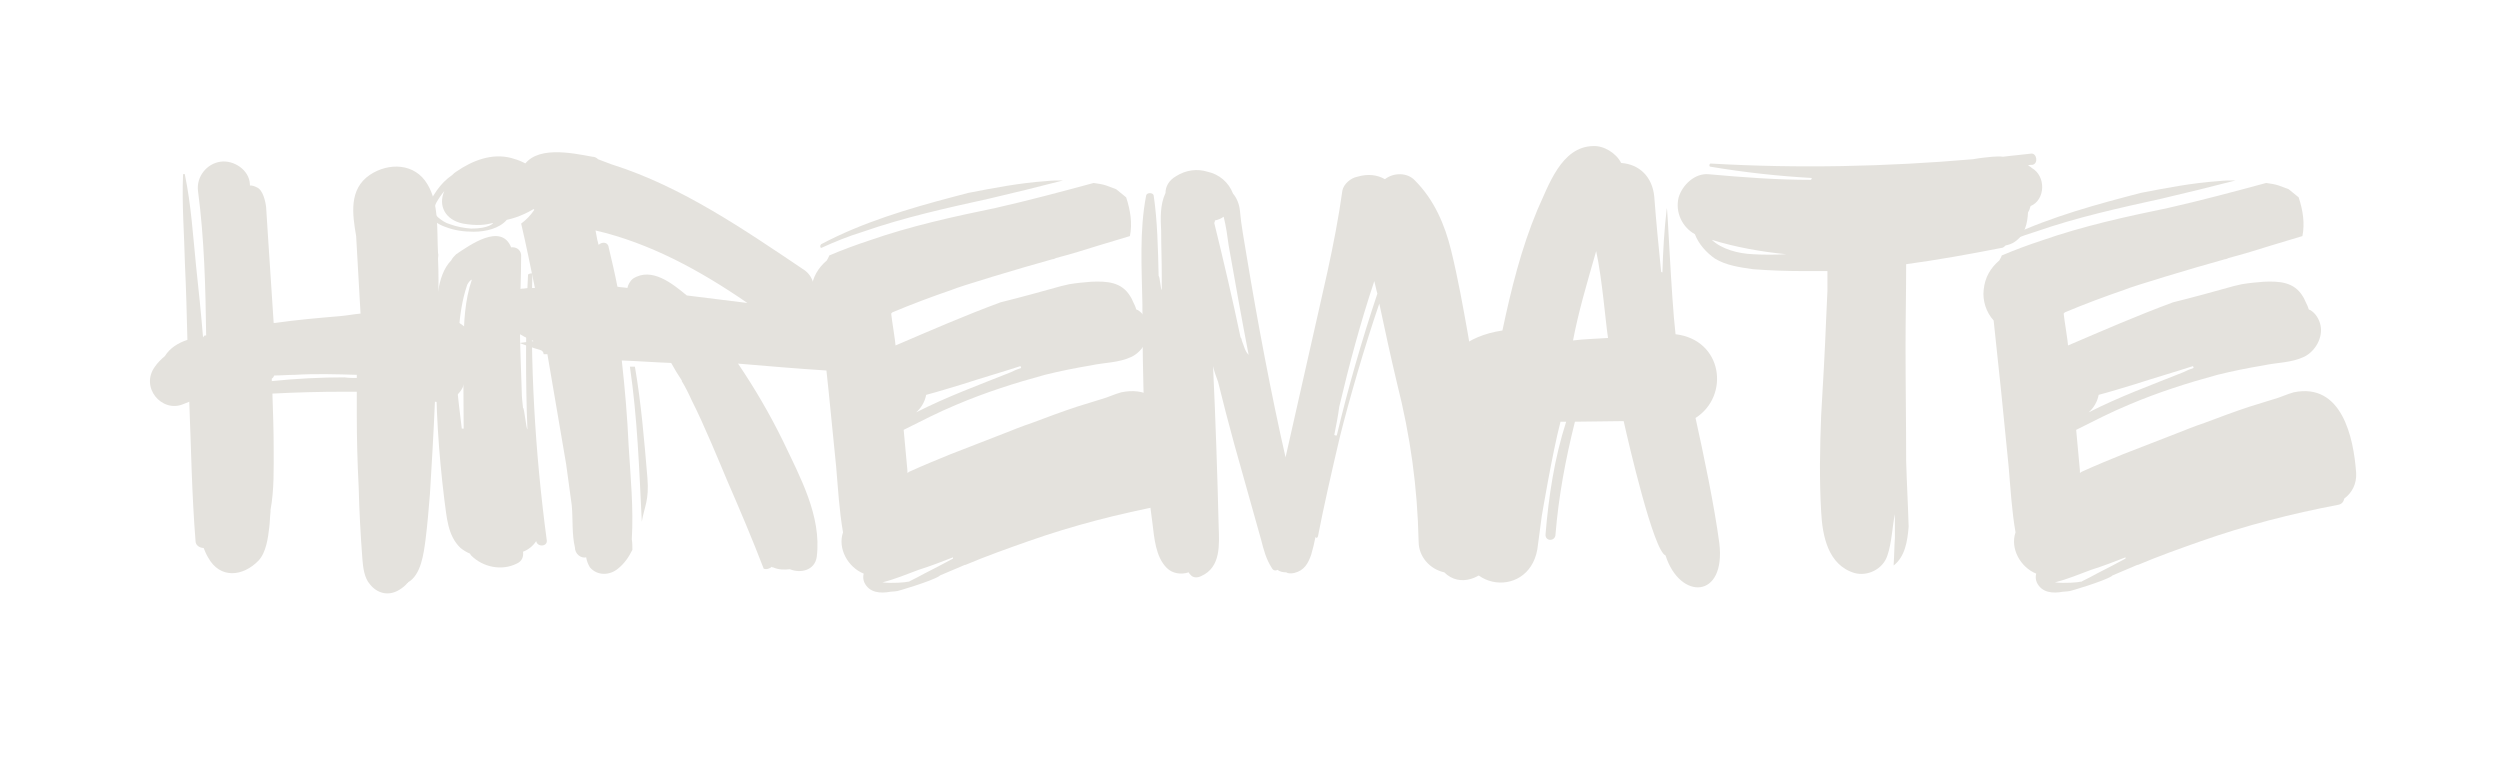 <svg xmlns="http://www.w3.org/2000/svg"
    xmlns:xlink="http://www.w3.org/1999/xlink" zoomAndPan="magnify" viewBox="0 0 240 75" preserveAspectRatio="xMidYMid meet" version="1.0">
    <defs>
        <g/>
    </defs>
    <g fill="#e4e2dd" fill-opacity="1">
        <g transform="translate(13.971, 55.125)">
            <g>
                <path d="M 30.66 -18.84 C 32.16 -20.461 31.922 -23.578 29.578 -24.359 C 29.039 -24.48 28.559 -24.66 28.078 -24.719 L 28.078 -26.039 C 28.141 -27.48 28.141 -28.922 28.078 -30.301 C 28.078 -30.48 28.141 -30.66 28.078 -30.84 C 27.961 -32.941 28.199 -35.578 27.059 -37.441 C 25.859 -39.48 23.34 -39.539 21.539 -38.34 C 19.5 -36.961 19.859 -34.559 20.219 -32.461 C 20.34 -30 20.52 -27.48 20.641 -25.02 C 19.98 -24.961 19.379 -24.84 18.719 -24.781 C 16.621 -24.602 14.52 -24.422 12.422 -24.121 L 12.301 -24.121 C 12.121 -26.82 11.941 -29.578 11.762 -32.34 L 11.578 -35.219 C 11.52 -35.762 11.281 -36.898 10.68 -37.141 C 10.441 -37.262 10.262 -37.32 10.02 -37.32 L 10.02 -37.441 C 9.961 -38.82 8.461 -39.781 7.199 -39.602 C 5.879 -39.422 4.859 -38.16 5.039 -36.781 C 5.641 -32.219 5.762 -27.539 5.82 -22.922 L 5.699 -22.922 C 5.641 -22.922 5.578 -22.801 5.52 -22.738 C 5.34 -24.961 5.102 -27.301 4.859 -29.52 C 4.559 -32.461 4.379 -35.461 3.781 -38.34 C 3.781 -38.461 3.602 -38.461 3.602 -38.34 C 3.48 -35.52 3.719 -32.641 3.781 -29.82 C 3.898 -27.359 3.961 -24.898 4.02 -22.5 C 3.121 -22.199 2.34 -21.719 1.859 -20.941 C 1.5 -20.641 1.141 -20.281 0.898 -19.922 C -0.539 -17.941 1.559 -15.48 3.602 -16.32 L 4.199 -16.559 C 4.379 -12.121 4.441 -7.621 4.801 -3.18 C 4.801 -2.762 5.219 -2.52 5.578 -2.52 C 5.699 -2.219 5.82 -1.922 6 -1.621 C 7.141 0.48 9.359 0.238 10.859 -1.32 C 11.578 -2.102 11.762 -3.48 11.879 -4.5 C 11.941 -4.98 11.941 -5.52 12 -6 L 12 -6.18 C 12.359 -8.102 12.301 -10.141 12.301 -12.121 C 12.301 -13.859 12.238 -15.602 12.18 -17.34 C 14.461 -17.461 16.801 -17.52 19.078 -17.52 C 19.5 -17.52 19.859 -17.52 20.281 -17.52 L 20.281 -15.301 C 20.281 -13.02 20.34 -10.68 20.461 -8.398 C 20.52 -6.059 20.641 -3.781 20.82 -1.441 C 20.879 -0.66 21 0.359 21.539 0.961 C 22.199 1.801 23.281 2.16 24.359 1.5 C 24.66 1.32 24.961 1.078 25.141 0.84 C 25.199 0.84 25.199 0.84 25.199 0.781 C 26.461 0.059 26.699 -1.98 26.879 -3.301 C 27.059 -4.738 27.18 -6.18 27.301 -7.68 C 27.48 -10.621 27.66 -13.621 27.781 -16.559 C 29.102 -16.379 30.48 -17.219 30.66 -18.66 Z M 14.34 -19.141 C 16.32 -19.262 18.301 -19.199 20.281 -19.141 L 20.281 -18.84 C 19.922 -18.84 19.5 -18.84 19.078 -18.898 C 16.801 -18.898 14.461 -18.781 12.121 -18.539 L 12.121 -18.781 C 12.238 -18.84 12.301 -18.961 12.359 -19.078 C 13.02 -19.078 13.68 -19.141 14.34 -19.141 Z M 14.34 -19.141 "/>
            </g>
        </g>
    </g>
    <g fill="#e4e2dd" fill-opacity="1">
        <g transform="translate(40.371, 55.125)">
            <g>
                <path d="M 0.84 -34.621 C 0.961 -34.02 1.801 -33.539 2.34 -33.359 C 3.238 -33 4.141 -32.879 5.102 -32.879 C 6.238 -32.879 7.559 -33.18 8.281 -34.02 C 9.422 -34.262 10.559 -34.801 11.461 -35.461 C 11.941 -35.82 12.359 -36.422 12.121 -37.078 C 11.52 -38.641 10.32 -39.539 8.699 -39.961 C 6.84 -40.441 4.98 -39.719 3.422 -38.641 C 3.301 -38.578 3.18 -38.461 3.059 -38.34 C 2.461 -37.922 1.98 -37.441 1.559 -36.84 C 1.141 -36.238 0.602 -35.398 0.84 -34.621 Z M 4.859 -33.18 C 4.141 -33.238 3.48 -33.359 2.82 -33.602 C 2.398 -33.719 2.039 -33.961 1.68 -34.262 C 1.199 -34.68 1.262 -35.102 1.5 -35.641 C 1.738 -36.059 1.98 -36.422 2.281 -36.781 C 1.68 -35.398 2.34 -34.02 4.078 -33.66 C 5.461 -33.422 6.238 -33.539 6.961 -33.719 C 7.02 -33.719 6.602 -33.18 4.859 -33.18 Z M 11.102 -3.18 C 11.219 -2.578 12.18 -2.641 12.121 -3.238 C 10.98 -11.762 10.5 -20.281 10.738 -28.859 C 10.738 -28.922 10.32 -28.859 10.32 -28.738 C 10.078 -24.48 10.078 -18.18 10.262 -13.922 C 10.141 -13.922 9.961 -16.02 9.84 -15.961 C 9.781 -16.5 9.719 -17.039 9.719 -17.461 C 9.66 -19.68 9.539 -21.898 9.539 -24.059 C 9.539 -26.281 9.66 -28.441 9.66 -30.66 C 9.602 -31.199 9.121 -31.441 8.699 -31.379 C 7.738 -33.781 4.68 -31.559 3.422 -30.719 C 3.238 -30.539 3.059 -30.359 2.941 -30.121 C 2.219 -29.398 1.859 -28.262 1.68 -27.121 C 1.441 -24.961 1.5 -22.738 1.5 -20.578 C 1.441 -16.078 1.738 -11.641 2.281 -7.199 C 2.52 -5.52 2.578 -3.719 3.84 -2.52 C 4.141 -2.281 4.441 -2.102 4.738 -1.98 L 4.859 -1.801 C 6 -0.66 7.801 -0.301 9.238 -1.02 C 9.781 -1.262 9.898 -1.738 9.84 -2.16 C 10.32 -2.34 10.801 -2.699 11.102 -3.18 Z M 4.441 -27.66 C 4.441 -27.781 4.68 -28.141 4.859 -28.262 L 4.922 -28.262 C 4.262 -26.34 4.141 -24.121 4.141 -22.078 C 4.078 -19.379 4.141 -16.68 4.141 -13.98 L 3.961 -13.98 C 3.781 -15.422 3.602 -16.859 3.48 -18.301 C 3.48 -18.359 3.48 -18.359 3.48 -18.422 L 3.48 -19.02 C 3.602 -21.781 3.539 -24.961 4.441 -27.66 Z M 4.441 -27.66 "/>
            </g>
        </g>
    </g>
    <g fill="#e4e2dd" fill-opacity="1">
        <g transform="translate(47.511, 55.125)">
            <g>
                <path d="M 34.199 -22.859 C 34.379 -24.18 34.02 -25.262 33.059 -25.98 C 32.281 -26.578 31.441 -27.238 30.602 -27.84 C 30.48 -28.32 30.238 -28.801 29.762 -29.16 C 23.879 -33.121 17.941 -37.199 11.34 -39.301 C 11.281 -39.301 11.219 -39.359 11.16 -39.359 C 10.738 -39.539 10.32 -39.66 9.898 -39.84 C 9.781 -39.961 9.602 -40.078 9.359 -40.078 C 7.379 -40.441 3.781 -41.219 2.641 -39 C 1.98 -37.621 2.641 -35.941 3.781 -34.98 C 3.422 -34.441 3 -34.02 2.52 -33.66 C 3 -31.621 3.422 -29.52 3.84 -27.48 C 3.48 -27.48 3.121 -27.48 2.762 -27.422 C 0.961 -27.422 0.238 -24.422 1.922 -23.34 C 2.461 -22.98 3.121 -22.621 3.719 -22.379 L 2.34 -22.199 C 3 -21.961 3.66 -21.719 4.32 -21.539 C 4.559 -21.48 4.68 -21.301 4.68 -21.121 C 4.801 -21.121 4.922 -21.121 5.039 -21.121 L 5.398 -19.02 C 5.879 -16.199 6.359 -13.379 6.84 -10.559 L 7.379 -6.602 C 7.5 -5.281 7.379 -3.84 7.68 -2.578 C 7.68 -1.922 8.281 -1.5 8.762 -1.621 C 8.82 -1.262 8.941 -0.961 9.121 -0.66 C 9.84 0.18 11.039 0.121 11.82 -0.539 C 12.422 -1.02 12.84 -1.621 13.199 -2.34 C 13.199 -2.641 13.199 -3 13.141 -3.359 C 13.32 -6.301 13.02 -9.359 12.84 -12.301 C 12.719 -15.059 12.48 -17.82 12.18 -20.52 C 13.738 -20.461 15.359 -20.34 16.922 -20.281 C 17.219 -19.738 17.578 -19.141 17.941 -18.602 L 17.941 -18.539 C 18.301 -17.941 18.602 -17.34 18.898 -16.68 C 20.039 -14.461 21.66 -10.5 22.32 -8.941 C 23.52 -6.18 24.719 -3.359 25.801 -0.539 C 26.039 -0.422 26.398 -0.539 26.578 -0.719 C 26.578 -0.66 26.641 -0.66 26.699 -0.66 C 27.238 -0.422 27.781 -0.422 28.32 -0.48 C 29.34 -0.059 30.719 -0.359 30.898 -1.68 C 31.379 -5.578 29.281 -9.359 27.66 -12.781 C 26.398 -15.359 24.961 -17.82 23.34 -20.219 C 26.16 -19.98 28.98 -19.738 31.801 -19.559 C 32.762 -19.441 33.898 -20.461 34.02 -21.602 Z M 9.84 -32.039 L 9.66 -33 C 14.82 -31.801 19.621 -29.219 24.238 -26.039 L 18.422 -26.762 C 17.039 -27.898 15.059 -29.52 13.262 -28.379 C 12.961 -28.141 12.781 -27.781 12.719 -27.48 C 12.422 -27.539 12.059 -27.539 11.762 -27.602 C 11.52 -28.859 11.219 -30.121 10.922 -31.379 C 10.859 -31.922 10.262 -31.922 9.961 -31.621 C 9.898 -31.738 9.898 -31.922 9.84 -32.039 Z M 14.102 -5.039 C 14.34 -6.48 14.82 -7.078 14.641 -9.238 C 14.34 -12.84 14.039 -16.441 13.441 -19.922 L 12.961 -19.922 C 13.68 -15 13.859 -10.02 14.102 -5.039 Z M 14.102 -5.039 "/>
            </g>
        </g>
    </g>
    <g fill="#e4e2dd" fill-opacity="1">
        <g transform="translate(77.451, 55.125)">
            <g>
                <path d="M 1.379 -31.68 C 1.262 -31.559 1.262 -31.379 1.379 -31.32 C 2.699 -31.922 4.02 -32.461 5.398 -32.879 C 9.359 -34.262 13.441 -35.16 17.52 -36.059 C 19.859 -36.602 22.262 -37.199 24.602 -37.801 C 24.059 -37.801 23.52 -37.801 22.98 -37.738 C 20.398 -37.559 17.941 -37.078 15.48 -36.602 L 14.102 -36.238 C 9.781 -35.102 5.34 -33.781 1.379 -31.68 Z M 35.039 -7.262 C 35.762 -7.801 36.238 -8.641 36.18 -9.719 C 35.941 -13.141 34.801 -18.422 30.18 -17.461 C 29.52 -17.281 28.922 -16.98 28.262 -16.801 L 25.922 -16.078 C 24.48 -15.602 23.039 -15.059 21.602 -14.52 C 20.699 -14.219 19.801 -13.859 18.898 -13.5 L 13.801 -11.52 C 12.48 -10.98 11.16 -10.441 9.84 -9.84 L 9.66 -9.719 C 9.66 -9.84 9.66 -9.898 9.66 -9.961 L 9.301 -13.859 C 10.98 -14.699 12.602 -15.539 14.34 -16.262 C 17.16 -17.461 19.98 -18.359 22.859 -19.141 C 24.301 -19.5 25.801 -19.801 27.238 -20.039 C 28.621 -20.34 29.941 -20.281 31.199 -20.879 C 32.281 -21.422 33 -22.738 32.762 -23.879 C 32.641 -24.48 32.281 -25.078 31.738 -25.379 C 31.68 -25.379 31.68 -25.379 31.621 -25.441 C 31.559 -25.68 31.441 -25.922 31.32 -26.16 C 31.262 -26.281 31.199 -26.461 31.078 -26.641 C 30.238 -28.078 28.801 -28.141 27.301 -28.078 C 26.578 -28.02 25.922 -27.961 25.199 -27.84 L 24.422 -27.66 C 22.5 -27.121 20.52 -26.578 18.602 -26.102 C 15.18 -24.84 11.879 -23.398 8.52 -21.961 C 8.52 -22.262 8.16 -24.422 8.102 -25.02 L 8.219 -25.141 C 10.078 -25.922 12 -26.641 13.922 -27.301 C 14.578 -27.602 20.52 -29.398 23.578 -30.238 C 23.699 -30.238 23.82 -30.301 23.941 -30.359 C 25.32 -30.719 26.699 -31.141 28.02 -31.559 L 31.02 -32.461 C 31.262 -33.66 31.078 -34.922 30.66 -36.18 C 30.359 -36.422 30 -36.719 29.699 -36.961 L 28.738 -37.32 C 28.379 -37.441 27.961 -37.5 27.539 -37.559 C 24.422 -36.719 21.301 -35.879 18.121 -35.16 C 14.039 -34.32 9.961 -33.422 6 -32.039 C 4.738 -31.621 3.422 -31.141 2.16 -30.602 C 2.102 -30.422 1.98 -30.238 1.922 -30.121 C 1.078 -29.398 0.539 -28.5 0.422 -27.301 C 0.301 -26.281 0.66 -25.141 1.379 -24.359 L 2.102 -17.52 L 2.82 -10.32 C 3 -8.219 3.121 -6.059 3.48 -4.02 C 2.941 -2.461 3.961 -0.66 5.461 -0.059 C 5.398 0.238 5.398 0.48 5.52 0.781 C 6 1.801 7.078 1.859 8.039 1.68 C 8.281 1.68 8.641 1.621 8.641 1.621 C 8.578 1.68 12 0.66 12.719 0.18 L 12.781 0.121 C 13.441 -0.18 14.102 -0.422 14.762 -0.719 C 14.879 -0.781 15.059 -0.84 15.18 -0.898 L 15.238 -0.898 C 17.219 -1.738 19.262 -2.461 21.301 -3.18 C 25.559 -4.68 30 -5.82 34.441 -6.66 C 34.801 -6.719 34.98 -6.961 35.039 -7.262 Z M 20.52 -19.98 L 20.578 -19.801 C 20.219 -19.68 19.922 -19.559 19.559 -19.379 C 16.559 -18.18 13.441 -17.039 10.5 -15.539 C 10.98 -15.961 11.34 -16.559 11.461 -17.219 C 12.602 -17.52 13.738 -17.879 14.941 -18.238 C 16.801 -18.84 18.66 -19.379 20.52 -19.98 Z M 7.262 0.781 C 8.461 0.48 9.602 0 10.738 -0.422 C 11.879 -0.781 12.961 -1.199 14.039 -1.621 L 14.039 -1.5 C 13.141 -1.02 12.238 -0.539 11.281 -0.059 C 10.859 0.18 10.379 0.422 9.898 0.66 C 9.84 0.719 9.781 0.719 9.719 0.719 C 9.539 0.781 8.16 0.898 7.262 0.781 Z M 7.262 0.781 "/>
            </g>
        </g>
    </g>
    <g fill="#e4e2dd" fill-opacity="1">
        <g transform="translate(107.991, 55.125)">
            <g>
                <path d="M 36.121 -6.121 C 35.941 -7.859 35.52 -9.602 35.16 -11.34 C 34.738 -13.32 34.379 -15.238 34.02 -17.219 C 33.84 -18.059 33.66 -18.961 33.422 -19.859 C 33.301 -20.879 33.121 -21.961 32.941 -22.98 C 32.461 -25.68 31.98 -28.379 31.32 -31.078 C 30.719 -33.539 29.699 -35.941 27.84 -37.801 C 27.121 -38.578 25.801 -38.578 24.961 -37.922 C 24.238 -38.34 23.34 -38.461 22.32 -38.16 C 21.66 -38.039 21 -37.441 20.879 -36.84 C 20.16 -31.621 18.84 -26.461 17.699 -21.301 C 16.922 -17.941 16.199 -14.578 15.422 -11.219 C 14.039 -17.281 12.719 -24.301 11.699 -30.48 C 11.461 -31.98 11.16 -33.48 11.039 -34.922 C 10.98 -35.52 10.738 -36.121 10.379 -36.539 C 9.961 -37.621 9.059 -38.398 7.922 -38.641 C 6.961 -38.941 5.879 -38.82 4.922 -38.219 C 4.199 -37.801 3.898 -37.199 3.898 -36.602 C 3.359 -35.461 3.422 -34.141 3.48 -32.941 C 3.48 -31.5 3.539 -30.121 3.539 -28.68 L 3.539 -27.301 C 3.422 -27.301 3.359 -28.621 3.238 -28.621 C 3.18 -31.199 3.121 -33.961 2.762 -36.359 C 2.699 -36.66 2.102 -36.66 2.039 -36.359 C 1.379 -32.941 1.621 -29.34 1.68 -25.922 C 1.68 -22.379 1.738 -18.781 1.859 -15.238 C 1.922 -11.762 2.16 -8.398 2.641 -4.922 C 2.82 -3.48 2.941 -1.68 4.02 -0.602 C 4.559 -0.059 5.398 0.059 6.121 -0.18 C 6.18 -0.059 6.238 0 6.301 0.059 C 6.539 0.359 6.961 0.359 7.32 0.18 C 9.238 -0.66 9.059 -2.879 9 -4.621 C 8.879 -9.66 8.699 -14.941 8.461 -19.98 C 8.578 -19.441 8.762 -18.961 8.941 -18.48 C 9.422 -16.5 9.961 -14.461 10.5 -12.48 L 13.078 -3.301 C 13.32 -2.34 13.559 -1.441 14.102 -0.602 C 14.219 -0.359 14.461 -0.301 14.641 -0.422 C 14.879 -0.238 15.18 -0.18 15.48 -0.18 C 15.66 -0.059 15.961 -0.059 16.262 -0.121 C 17.219 -0.359 17.578 -1.02 17.879 -1.859 C 18.059 -2.461 18.18 -3 18.301 -3.602 C 18.301 -3.48 18.48 -3.422 18.539 -3.66 C 19.02 -6.18 19.859 -9.898 20.641 -13.199 C 21.48 -16.559 22.98 -21.781 24.422 -25.98 C 24.961 -23.461 25.5 -20.941 26.102 -18.422 C 27.422 -13.199 28.078 -8.398 28.199 -3.121 C 28.199 -1.68 29.281 -0.48 30.66 -0.18 C 32.16 1.32 34.379 0.359 35.281 -1.199 C 36.121 -2.699 36.238 -4.441 36.121 -6.121 Z M 11.219 -22.441 C 11.219 -22.559 11.16 -22.68 11.102 -22.738 C 10.32 -26.461 9.48 -30.059 8.578 -33.719 C 8.641 -33.84 8.641 -33.898 8.641 -33.961 C 8.941 -34.02 9.238 -34.141 9.48 -34.32 C 9.719 -33.359 9.84 -32.461 9.961 -31.559 C 10.5 -28.5 11.281 -24.121 11.879 -21.059 C 11.52 -21.422 11.461 -21.84 11.219 -22.441 Z M 20.34 -13.32 L 20.281 -13.32 C 20.219 -13.32 20.16 -13.32 20.102 -13.379 C 20.281 -14.281 20.461 -15.18 20.578 -16.078 C 21.539 -20.16 22.621 -24.18 23.941 -28.141 C 24.059 -27.719 24.121 -27.301 24.238 -26.941 C 22.738 -22.441 21.422 -17.879 20.34 -13.32 Z M 20.34 -13.32 "/>
            </g>
        </g>
    </g>
    <g fill="#e4e2dd" fill-opacity="1">
        <g transform="translate(137.931, 55.125)">
            <g>
                <path d="M 21.961 -1.801 C 23.34 2.52 27.781 2.398 27.121 -3 C 26.641 -6.602 25.621 -11.461 24.84 -15 C 28.141 -17.102 27.48 -22.5 22.922 -23.039 C 22.5 -26.641 22.141 -35.699 22.078 -35.102 C 21.84 -33.121 21.719 -31.02 21.66 -28.98 C 21.602 -28.98 21.602 -28.98 21.539 -29.039 C 21.301 -31.379 21.059 -33.84 20.879 -36.238 C 20.699 -38.16 19.441 -39.359 17.699 -39.48 C 17.219 -40.441 16.02 -41.16 15 -41.102 C 11.941 -41.039 10.738 -37.32 9.66 -34.98 C 8.102 -31.262 7.141 -27.359 6.301 -23.398 C -0.84 -22.32 -0.84 -15.781 3 -14.82 C 3.059 -14.641 3 -14.398 2.941 -14.281 C 3.422 -14.281 4.02 -14.34 4.559 -14.398 C 3.66 -10.922 3.059 -7.441 2.578 -3.898 C 1.801 1.738 9.238 2.578 9.719 -2.879 L 10.078 -5.578 C 10.078 -5.578 11.102 -11.699 11.879 -14.641 L 12.422 -14.641 C 11.281 -11.102 10.738 -7.441 10.441 -3.84 C 10.379 -3.121 11.398 -3.121 11.398 -3.84 C 11.699 -7.5 12.359 -11.039 13.262 -14.641 L 17.941 -14.699 C 18.422 -12.539 20.82 -2.219 21.961 -1.801 Z M 13.078 -22.441 C 13.621 -25.262 14.34 -27.66 15.301 -31.02 C 15.898 -28.262 16.199 -24.18 16.441 -22.68 C 15.602 -22.621 13.922 -22.559 13.078 -22.441 Z M 13.078 -22.441 "/>
            </g>
        </g>
    </g>
    <g fill="#e4e2dd" fill-opacity="1">
        <g transform="translate(160.671, 55.125)">
            <g>
                <path d="M 34.262 -35.34 C 35.699 -35.941 35.762 -38.219 34.379 -39 C 34.262 -39.121 34.141 -39.18 34.02 -39.238 C 34.141 -39.301 34.32 -39.301 34.441 -39.301 C 35.039 -39.422 34.859 -40.441 34.32 -40.379 C 33.422 -40.262 32.52 -40.199 31.621 -40.078 C 31.262 -40.141 30.898 -40.078 30.602 -40.078 C 30 -40.02 29.398 -39.961 28.738 -39.84 C 20.398 -39.121 12 -38.941 3.602 -39.422 C 3.422 -39.48 3.359 -39.121 3.539 -39.121 C 6.781 -38.578 10.02 -38.219 13.262 -38.039 C 13.262 -37.98 13.199 -37.922 13.199 -37.859 C 9.898 -37.859 6.66 -38.102 3.359 -38.398 C 2.039 -38.52 0.84 -37.379 0.48 -36.18 C 0.121 -34.738 0.84 -33.301 2.039 -32.641 C 2.398 -31.68 3.18 -30.84 3.961 -30.301 C 5.039 -29.641 6.359 -29.461 7.621 -29.281 C 9.18 -29.16 10.801 -29.102 12.422 -29.102 C 13.199 -29.102 13.98 -29.102 14.762 -29.102 L 14.762 -27.18 L 14.641 -24.539 C 14.52 -21.422 14.34 -18.301 14.16 -15.238 C 14.039 -12.18 13.98 -9.059 14.16 -6 C 14.281 -3.66 14.82 -0.898 17.34 -0.121 C 18.602 0.238 20.102 -0.48 20.52 -1.801 C 20.941 -3 21 -4.68 21.238 -5.762 L 21.238 -3.48 C 21.18 -2.641 21.18 -1.801 21.121 -0.961 L 21.121 -0.84 C 22.199 -1.68 22.441 -3.121 22.559 -4.559 C 22.5 -6.66 22.379 -8.762 22.32 -10.859 C 22.32 -14.52 22.262 -18.18 22.262 -21.84 C 22.262 -24.48 22.32 -27.121 22.32 -29.762 C 25.379 -30.18 28.379 -30.719 31.441 -31.32 C 31.621 -31.32 31.738 -31.441 31.859 -31.559 C 32.16 -31.621 32.52 -31.738 32.762 -31.922 C 33.719 -32.578 33.961 -33.66 34.02 -34.738 C 34.141 -34.922 34.199 -35.102 34.262 -35.34 Z M 7.621 -30.719 C 6.18 -30.781 4.621 -31.199 3.66 -32.102 C 6 -31.379 8.398 -30.961 10.801 -30.719 C 9.719 -30.66 8.641 -30.66 7.621 -30.719 Z M 7.621 -30.719 "/>
            </g>
        </g>
    </g>
    <g fill="#e4e2dd" fill-opacity="1">
        <g transform="translate(190.011, 55.125)">
            <g>
                <path d="M 1.379 -31.68 C 1.262 -31.559 1.262 -31.379 1.379 -31.32 C 2.699 -31.922 4.02 -32.461 5.398 -32.879 C 9.359 -34.262 13.441 -35.16 17.52 -36.059 C 19.859 -36.602 22.262 -37.199 24.602 -37.801 C 24.059 -37.801 23.52 -37.801 22.98 -37.738 C 20.398 -37.559 17.941 -37.078 15.48 -36.602 L 14.102 -36.238 C 9.781 -35.102 5.34 -33.781 1.379 -31.68 Z M 35.039 -7.262 C 35.762 -7.801 36.238 -8.641 36.18 -9.719 C 35.941 -13.141 34.801 -18.422 30.18 -17.461 C 29.52 -17.281 28.922 -16.98 28.262 -16.801 L 25.922 -16.078 C 24.48 -15.602 23.039 -15.059 21.602 -14.52 C 20.699 -14.219 19.801 -13.859 18.898 -13.5 L 13.801 -11.52 C 12.48 -10.98 11.16 -10.441 9.84 -9.84 L 9.66 -9.719 C 9.66 -9.84 9.66 -9.898 9.66 -9.961 L 9.301 -13.859 C 10.98 -14.699 12.602 -15.539 14.34 -16.262 C 17.16 -17.461 19.98 -18.359 22.859 -19.141 C 24.301 -19.5 25.801 -19.801 27.238 -20.039 C 28.621 -20.34 29.941 -20.281 31.199 -20.879 C 32.281 -21.422 33 -22.738 32.762 -23.879 C 32.641 -24.48 32.281 -25.078 31.738 -25.379 C 31.68 -25.379 31.68 -25.379 31.621 -25.441 C 31.559 -25.68 31.441 -25.922 31.32 -26.16 C 31.262 -26.281 31.199 -26.461 31.078 -26.641 C 30.238 -28.078 28.801 -28.141 27.301 -28.078 C 26.578 -28.02 25.922 -27.961 25.199 -27.84 L 24.422 -27.66 C 22.5 -27.121 20.52 -26.578 18.602 -26.102 C 15.18 -24.84 11.879 -23.398 8.52 -21.961 C 8.52 -22.262 8.16 -24.422 8.102 -25.02 L 8.219 -25.141 C 10.078 -25.922 12 -26.641 13.922 -27.301 C 14.578 -27.602 20.52 -29.398 23.578 -30.238 C 23.699 -30.238 23.82 -30.301 23.941 -30.359 C 25.32 -30.719 26.699 -31.141 28.02 -31.559 L 31.02 -32.461 C 31.262 -33.66 31.078 -34.922 30.66 -36.18 C 30.359 -36.422 30 -36.719 29.699 -36.961 L 28.738 -37.32 C 28.379 -37.441 27.961 -37.5 27.539 -37.559 C 24.422 -36.719 21.301 -35.879 18.121 -35.16 C 14.039 -34.32 9.961 -33.422 6 -32.039 C 4.738 -31.621 3.422 -31.141 2.16 -30.602 C 2.102 -30.422 1.98 -30.238 1.922 -30.121 C 1.078 -29.398 0.539 -28.5 0.422 -27.301 C 0.301 -26.281 0.66 -25.141 1.379 -24.359 L 2.102 -17.52 L 2.82 -10.32 C 3 -8.219 3.121 -6.059 3.48 -4.02 C 2.941 -2.461 3.961 -0.66 5.461 -0.059 C 5.398 0.238 5.398 0.48 5.52 0.781 C 6 1.801 7.078 1.859 8.039 1.68 C 8.281 1.68 8.641 1.621 8.641 1.621 C 8.578 1.68 12 0.66 12.719 0.18 L 12.781 0.121 C 13.441 -0.18 14.102 -0.422 14.762 -0.719 C 14.879 -0.781 15.059 -0.84 15.18 -0.898 L 15.238 -0.898 C 17.219 -1.738 19.262 -2.461 21.301 -3.18 C 25.559 -4.68 30 -5.82 34.441 -6.66 C 34.801 -6.719 34.98 -6.961 35.039 -7.262 Z M 20.52 -19.98 L 20.578 -19.801 C 20.219 -19.68 19.922 -19.559 19.559 -19.379 C 16.559 -18.18 13.441 -17.039 10.5 -15.539 C 10.98 -15.961 11.34 -16.559 11.461 -17.219 C 12.602 -17.52 13.738 -17.879 14.941 -18.238 C 16.801 -18.84 18.66 -19.379 20.52 -19.98 Z M 7.262 0.781 C 8.461 0.48 9.602 0 10.738 -0.422 C 11.879 -0.781 12.961 -1.199 14.039 -1.621 L 14.039 -1.5 C 13.141 -1.02 12.238 -0.539 11.281 -0.059 C 10.859 0.18 10.379 0.422 9.898 0.66 C 9.84 0.719 9.781 0.719 9.719 0.719 C 9.539 0.781 8.16 0.898 7.262 0.781 Z M 7.262 0.781 "/>
            </g>
        </g>
    </g>
</svg>